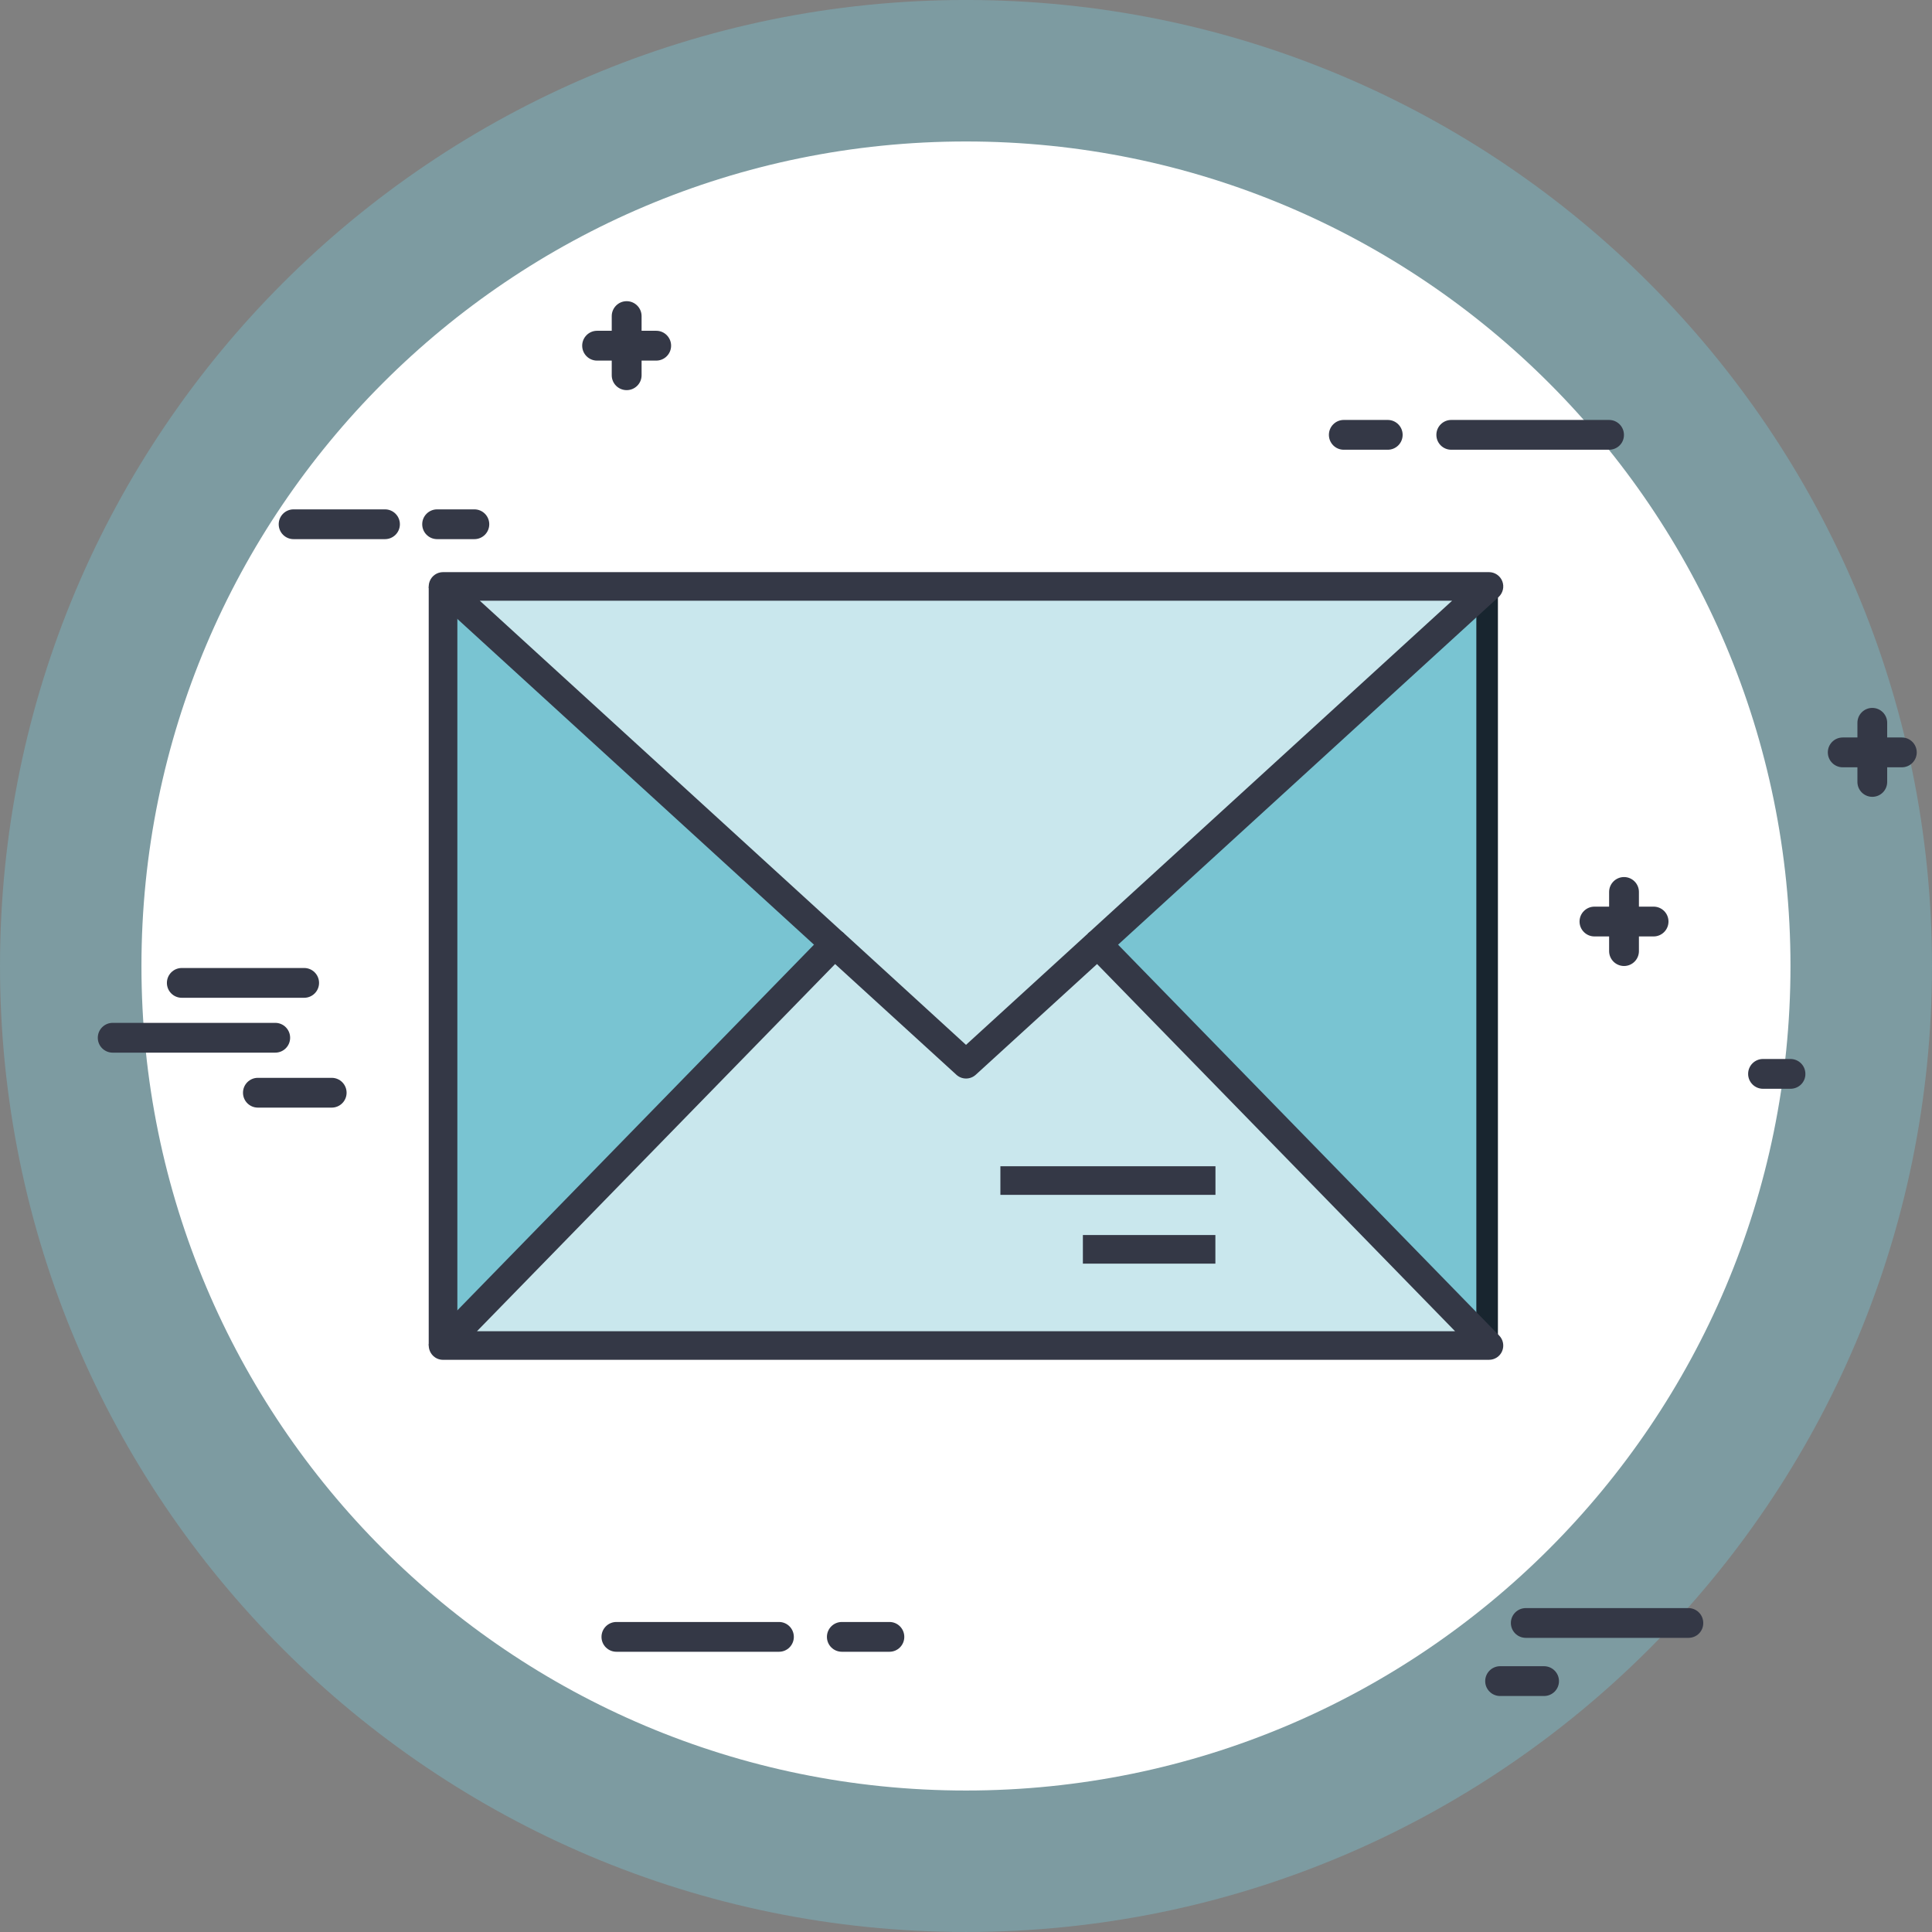 <?xml version="1.0" encoding="UTF-8" standalone="no"?>
<!-- Generator: Adobe Illustrator 16.0.0, SVG Export Plug-In . SVG Version: 6.00 Build 0)  -->
<!DOCTYPE svg  PUBLIC '-//W3C//DTD SVG 1.1//EN'  'http://www.w3.org/Graphics/SVG/1.1/DTD/svg11.dtd'>
<svg id="Layer_1" xmlns="http://www.w3.org/2000/svg" xml:space="preserve" height="200px" viewBox="0 0 200 200" width="200px" version="1.1" y="0px" x="0px" xmlns:xlink="http://www.w3.org/1999/xlink" enable-background="new 0 0 200 200">
		<rect x="0" y="0" width="200" height="200" fill="#808080" stroke="none"/>
		<path opacity=".4" d="m200 99.998c0 55.232-44.77 100-100 100s-100-44.77-100-100c0-55.229 44.771-100 100-100s100 44.771 100 99.998z" fill="#79C4D2"/>
		<path d="m185.35 99.998c0 47.144-38.211 85.356-85.353 85.356s-85.354-38.213-85.354-85.356c0-47.139 38.213-85.353 85.354-85.353s85.353 38.218 85.353 85.357z" fill="#fff"/>
		<path d="m196.88 79.43h-6.124c-0.851 0-1.54-0.692-1.54-1.543s0.689-1.543 1.54-1.543h6.124c0.849 0 1.54 0.692 1.54 1.543s-0.69 1.543-1.54 1.543z" fill="#343846"/>
		<path d="m193.82 82.487c-0.851 0-1.54-0.688-1.54-1.541v-6.122c0-0.851 0.689-1.541 1.54-1.541 0.852 0 1.541 0.689 1.541 1.541v6.122c0 0.854-0.69 1.541-1.54 1.541z" fill="#343846"/>
		<path d="m67.934 37.33h-6.125c-0.852 0-1.541-0.691-1.541-1.545 0-0.847 0.689-1.543 1.541-1.543h6.125c0.85 0 1.539 0.696 1.539 1.543 0 0.853-0.69 1.545-1.539 1.545z" fill="#343846"/>
		<path d="m64.872 40.387c-0.854 0-1.545-0.688-1.545-1.539v-6.124c0-0.851 0.691-1.545 1.545-1.545 0.852 0 1.545 0.694 1.545 1.545v6.124c0 0.852-0.693 1.539-1.545 1.539z" fill="#343846"/>
		<path d="m171.18 96.94h-6.121c-0.852 0-1.545-0.692-1.545-1.543s0.693-1.542 1.545-1.542h6.121c0.854 0 1.541 0.691 1.541 1.542s-0.69 1.543-1.54 1.543z" fill="#343846"/>
		<path d="m168.12 100c-0.853 0-1.545-0.692-1.545-1.541v-6.124c0-0.851 0.692-1.543 1.545-1.543 0.849 0 1.541 0.692 1.541 1.543v6.124c0 0.849-0.69 1.541-1.54 1.541z" fill="#343846"/>
		<path d="m143.66 46.557h-4.556c-0.848 0-1.537-0.688-1.537-1.541 0-0.849 0.689-1.543 1.537-1.543h4.556c0.852 0 1.541 0.694 1.541 1.543 0 0.853-0.69 1.541-1.54 1.541z" fill="#343846"/>
		<path d="m159.84 175.57h-4.552c-0.848 0-1.541-0.689-1.541-1.541 0-0.851 0.693-1.543 1.541-1.543h4.552c0.851 0 1.545 0.692 1.545 1.543 0 0.85-0.69 1.54-1.54 1.54z" fill="#343846"/>
		<path d="m166.57 46.557h-16.336c-0.854 0-1.541-0.688-1.541-1.541 0-0.849 0.688-1.543 1.541-1.543h16.336c0.852 0 1.541 0.694 1.541 1.543 0.01 0.853-0.68 1.541-1.54 1.541z" fill="#343846"/>
		<path d="m174.78 169.55h-16.83c-0.852 0-1.545-0.686-1.545-1.541 0-0.849 0.693-1.54 1.545-1.54h16.832c0.853 0 1.538 0.691 1.538 1.54 0.01 0.85-0.67 1.54-1.53 1.54z" fill="#343846"/>
		<path d="m31.488 103.29h-12.671c-0.851 0-1.54-0.688-1.54-1.54s0.689-1.543 1.54-1.543h12.671c0.851 0 1.54 0.691 1.54 1.543 0 0.85-0.689 1.54-1.54 1.54z" fill="#343846"/>
		<path d="m28.494 108.97h-16.83c-0.851 0-1.54-0.689-1.54-1.541 0-0.851 0.689-1.543 1.54-1.543h16.83c0.853 0 1.54 0.692 1.54 1.543 0 0.85-0.687 1.54-1.54 1.54z" fill="#343846"/>
		<path d="m34.34 114.66h-7.645c-0.851 0-1.54-0.689-1.54-1.54 0-0.854 0.689-1.543 1.54-1.543h7.645c0.85 0 1.539 0.689 1.539 1.543 0 0.85-0.69 1.54-1.539 1.54z" fill="#343846"/>
		<path d="m80.642 170.99h-16.83c-0.855 0-1.545-0.687-1.545-1.54 0-0.852 0.689-1.543 1.545-1.543h16.83c0.851 0 1.536 0.691 1.536 1.543 0 0.85-0.686 1.54-1.536 1.54z" fill="#343846"/>
		<path d="m92.076 170.99h-4.928c-0.853 0-1.545-0.687-1.545-1.54 0-0.852 0.692-1.543 1.545-1.543h4.928c0.852 0 1.536 0.691 1.536 1.543 0 0.85-0.684 1.54-1.536 1.54z" fill="#343846"/>
		<path d="m49.107 55.812h-3.854c-0.854 0-1.545-0.69-1.545-1.541s0.691-1.542 1.545-1.542h3.854c0.852 0 1.541 0.691 1.541 1.542s-0.689 1.541-1.541 1.541z" fill="#343846"/>
		<path d="m39.853 55.812h-9.462c-0.854 0-1.539-0.69-1.539-1.541s0.686-1.542 1.539-1.542h9.462c0.854 0 1.543 0.691 1.543 1.542s-0.69 1.541-1.543 1.541z" fill="#343846"/>
		<path d="m185.35 112.71h-2.844c-0.851 0-1.54-0.69-1.54-1.541 0-0.855 0.689-1.543 1.54-1.543h2.844c0.854 0 1.543 0.688 1.543 1.543 0.01 0.85-0.68 1.54-1.54 1.54z" fill="#343846"/>
		<g id="XMLID_1_">
			<g fill="#79C4D2">
				<polygon points="86.39 97.735 45.86 139.29 45.86 60.71"/>
				<polygon points="154.14 60.71 154.14 139.29 113.62 97.735"/>
				<polygon opacity=".4" points="113.62 97.922 154.14 139.66 45.86 139.66 86.39 97.922 100 110.35"/>
				<polygon opacity=".4" points="154.14 61.453 113.62 98.106 100 110.35 86.39 98.197 45.86 61.453"/>
			</g>
				<rect y="61.453" x="152.83" height="78.212" width="2.234" fill="#18252F"/>
				<rect y="60.71" x="44.381" height="78.582" width="2.964" fill="#343846"/>
				<path d="m85.395 98.826l-40.535-37.024c-0.449-0.413-0.598-1.059-0.379-1.628 0.22-0.572 0.772-0.947 1.379-0.947h108.28c0.606 0 1.159 0.375 1.379 0.947 0.219 0.569 0.065 1.215-0.384 1.628l-40.521 37.024-1.999-2.187 37.706-34.451h-100.65l37.714 34.451-1.999 2.187z" fill="#343846"/>
				<path d="m154.14 140.77h-108.28c-0.594 0-1.128-0.355-1.361-0.908-0.231-0.545-0.114-1.181 0.303-1.608l40.531-41.559c0.561-0.572 1.476-0.596 2.061-0.059l12.606 11.528 12.615-11.523c0.59-0.537 1.502-0.513 2.062 0.059l40.521 41.559c0.417 0.428 0.532 1.063 0.304 1.608-0.23 0.55-0.77 0.9-1.36 0.9zm-104.76-2.96h101.25l-37.063-38.013-12.562 11.466c-0.567 0.513-1.432 0.513-1.996 0l-12.559-11.465-37.079 38.015z" fill="#343846"/>
				<rect y="120.73" x="103.56" height="2.961" width="22.264" fill="#343846"/>
				<rect y="127.85" x="112.1" height="2.962" width="13.716" fill="#343846"/>
		</g>
</svg>
